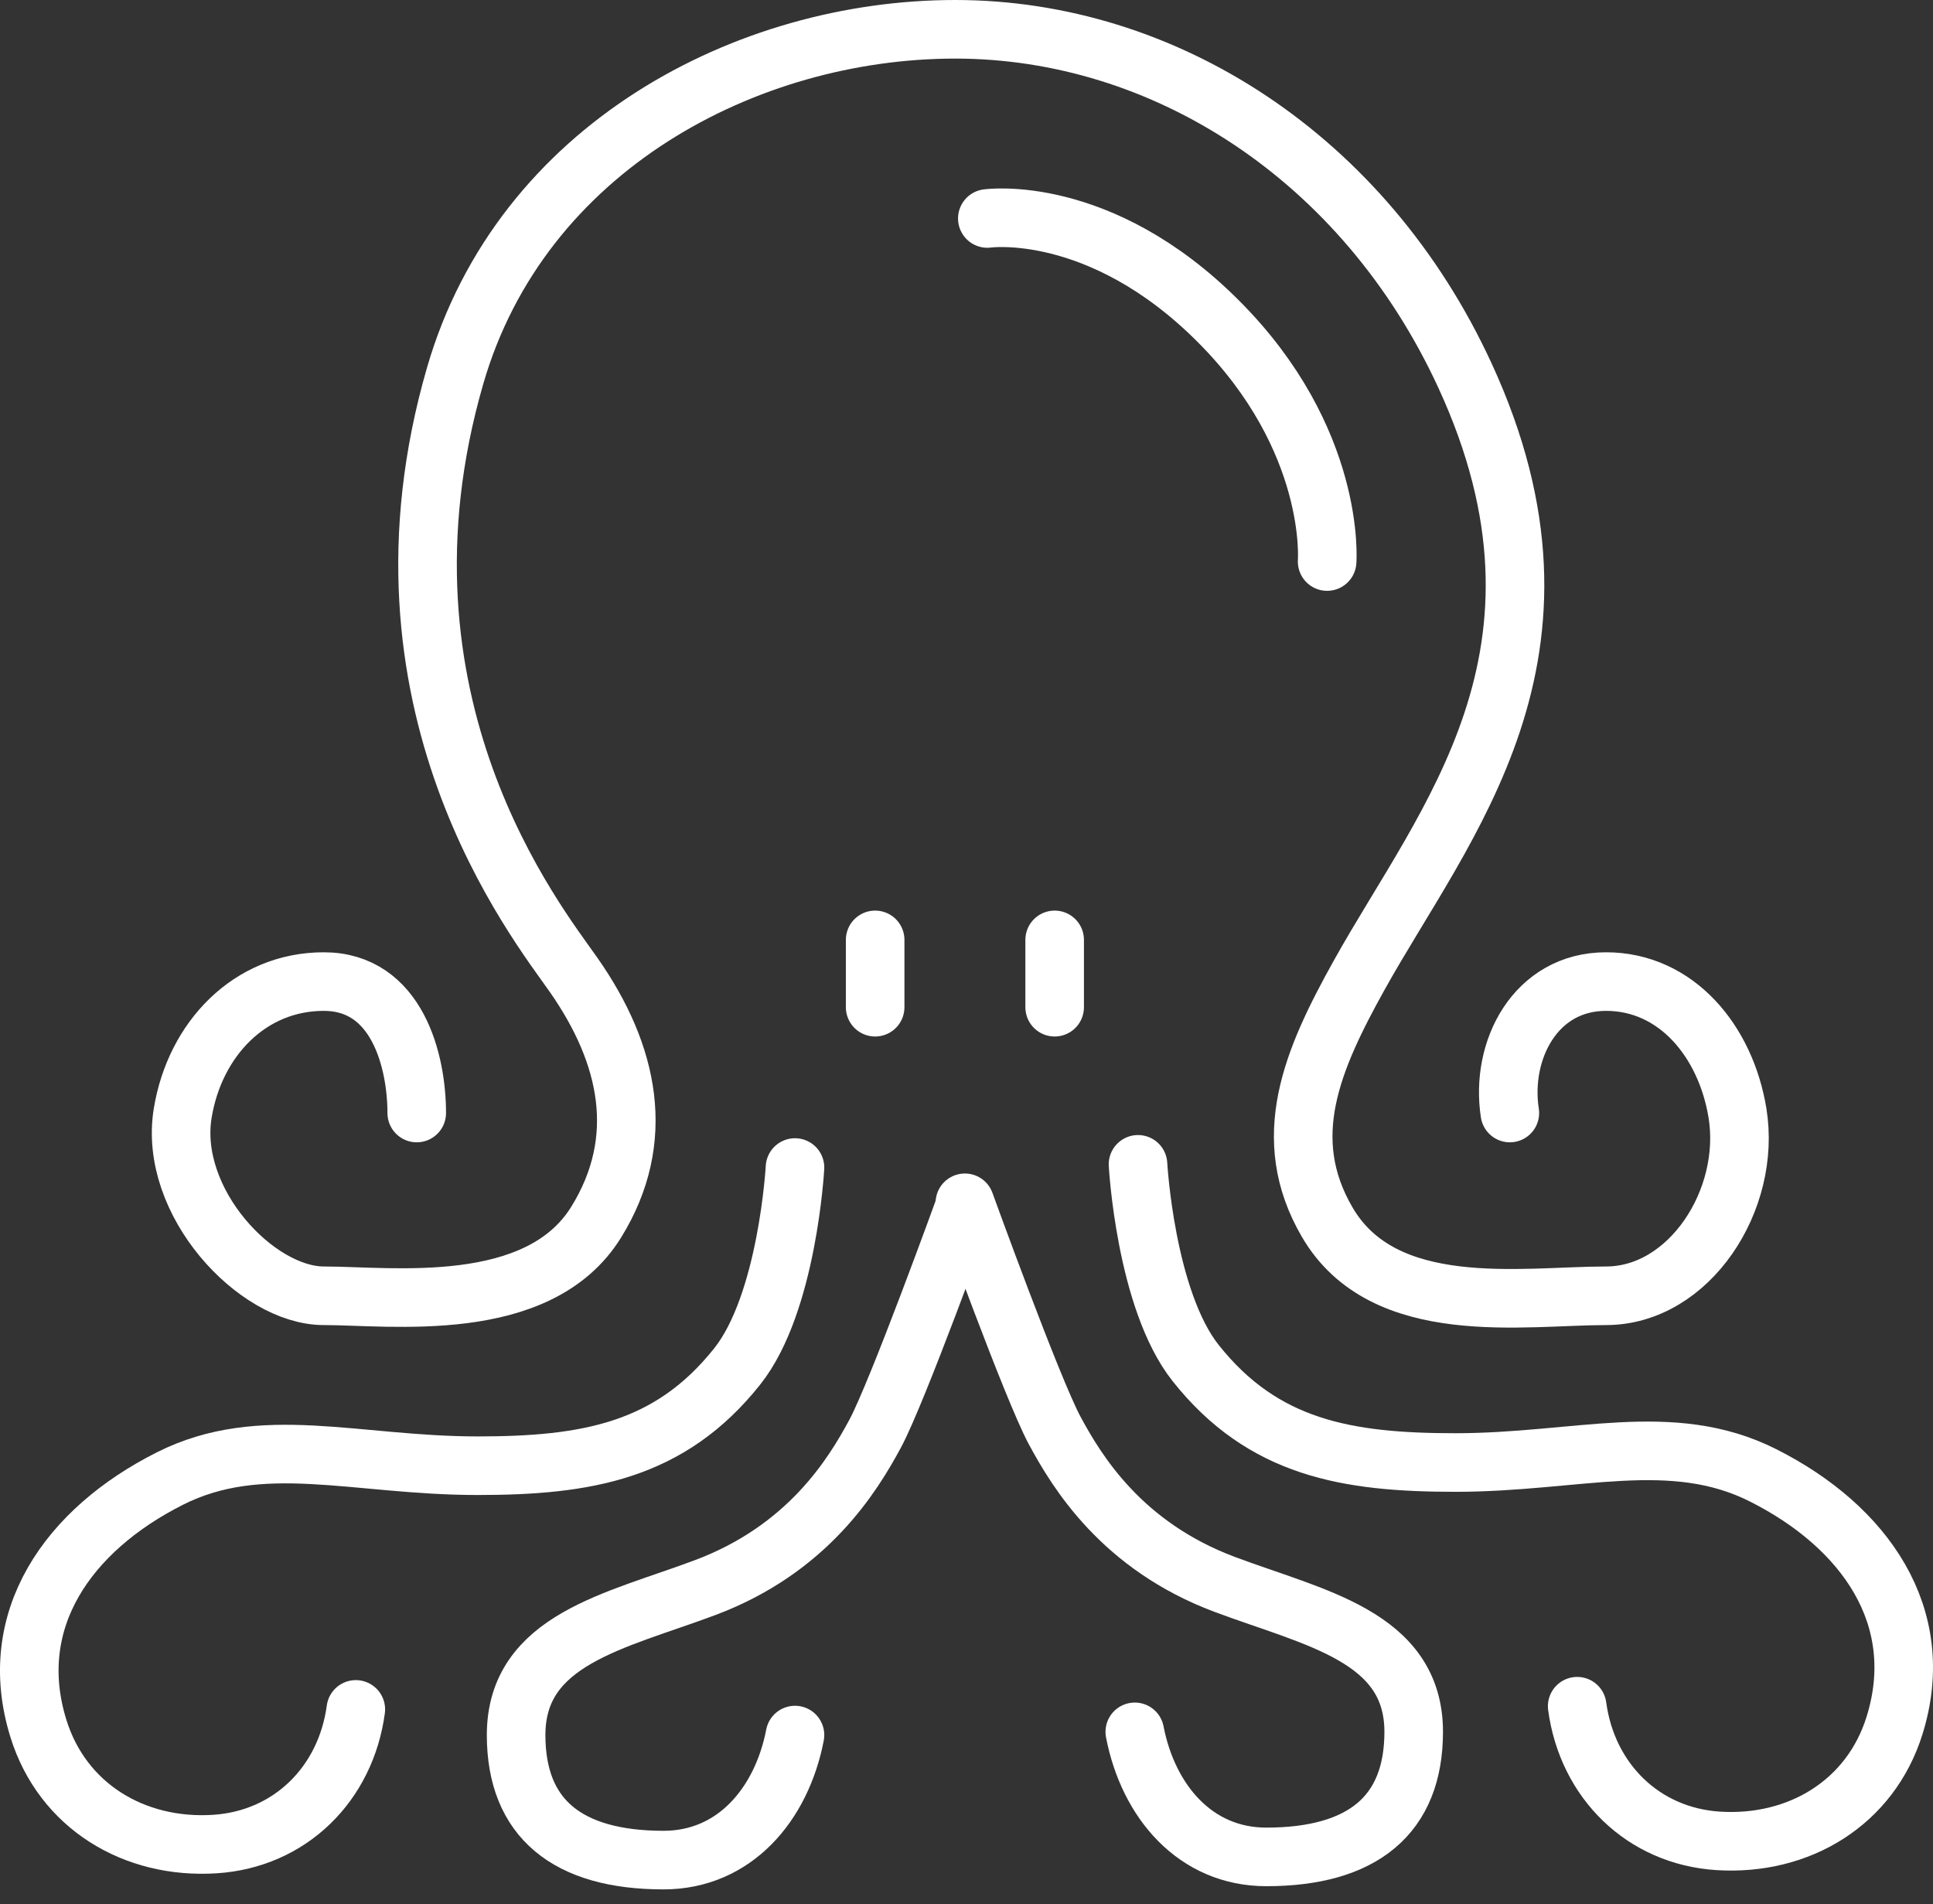 <svg width="66" height="65" viewBox="0 0 66 65" fill="none" xmlns="http://www.w3.org/2000/svg">
<rect x="0" y="0" width="66" height="65" fill="#333333" stroke="none"/>
<path d="M14.229 37.995C14.229 36.244 13.572 33.508 11.055 33.508C8.537 33.508 6.657 35.459 6.239 37.995C5.738 41.032 8.756 44.234 11.055 44.234C13.353 44.234 18.38 44.919 20.358 41.717C22.095 38.905 21.485 35.998 19.592 33.289C18.324 31.474 12.306 23.983 15.542 12.821C17.8 5.032 25.502 1 32.617 1C39.731 1 46.581 5.36 50.02 12.821C54.401 22.325 49.31 28.073 46.408 33.289C44.795 36.189 43.644 38.848 45.314 41.717C47.248 45.041 51.99 44.234 54.836 44.234C57.682 44.234 59.807 40.957 59.324 37.995C58.924 35.549 57.244 33.508 54.836 33.508C52.428 33.508 51.22 35.849 51.552 37.995" stroke="white" stroke-width="2" stroke-linecap="round" stroke-linejoin="round"/>
<path d="M33.711 7.458C33.711 7.458 37.542 6.91 41.592 10.96C45.642 15.01 45.313 19.169 45.313 19.169" stroke="white" stroke-width="2" stroke-linecap="round" stroke-linejoin="round"/>
<path d="M27.144 39.856C27.144 39.856 26.89 44.481 25.174 46.642C22.869 49.545 20.015 50.035 16.308 50.035C12.149 50.035 8.931 48.897 5.801 50.473C2.328 52.222 0.156 55.298 1.313 59.011C2.135 61.649 4.575 63.126 7.333 62.951C9.899 62.788 11.806 60.902 12.149 58.354" stroke="white" stroke-width="2" stroke-linecap="round" stroke-linejoin="round"/>
<path d="M38.856 39.747C38.856 39.747 39.11 44.372 40.826 46.533C43.132 49.436 45.984 49.926 49.692 49.926C53.851 49.926 57.069 48.787 60.199 50.364C63.672 52.113 65.844 55.189 64.687 58.901C63.865 61.54 61.425 63.016 58.667 62.842C56.101 62.679 54.194 60.792 53.851 58.245" stroke="white" stroke-width="2" stroke-linecap="round" stroke-linejoin="round"/>
<path d="M32.945 41.17C32.945 41.17 30.647 47.518 29.881 48.941C29.114 50.364 27.582 52.881 24.079 54.195C21.022 55.341 17.622 55.964 17.622 59.23C17.622 62.075 19.373 63.498 22.657 63.498C25.075 63.498 26.685 61.604 27.144 59.23" stroke="white" stroke-width="2" stroke-linecap="round" stroke-linejoin="round"/>
<path d="M32.945 41.06C32.945 41.06 35.244 47.409 36.01 48.831C36.776 50.254 38.308 52.772 41.811 54.085C44.869 55.232 48.269 55.855 48.269 59.12C48.269 61.966 46.517 63.389 43.234 63.389C40.815 63.389 39.205 61.495 38.746 59.12" stroke="white" stroke-width="2" stroke-linecap="round" stroke-linejoin="round"/>
<path d="M29.881 32.085V34.383" stroke="white" stroke-width="2" stroke-linecap="round" stroke-linejoin="round"/>
<path d="M36.01 32.085V34.383" stroke="white" stroke-width="2" stroke-linecap="round" stroke-linejoin="round"/>
</svg>
